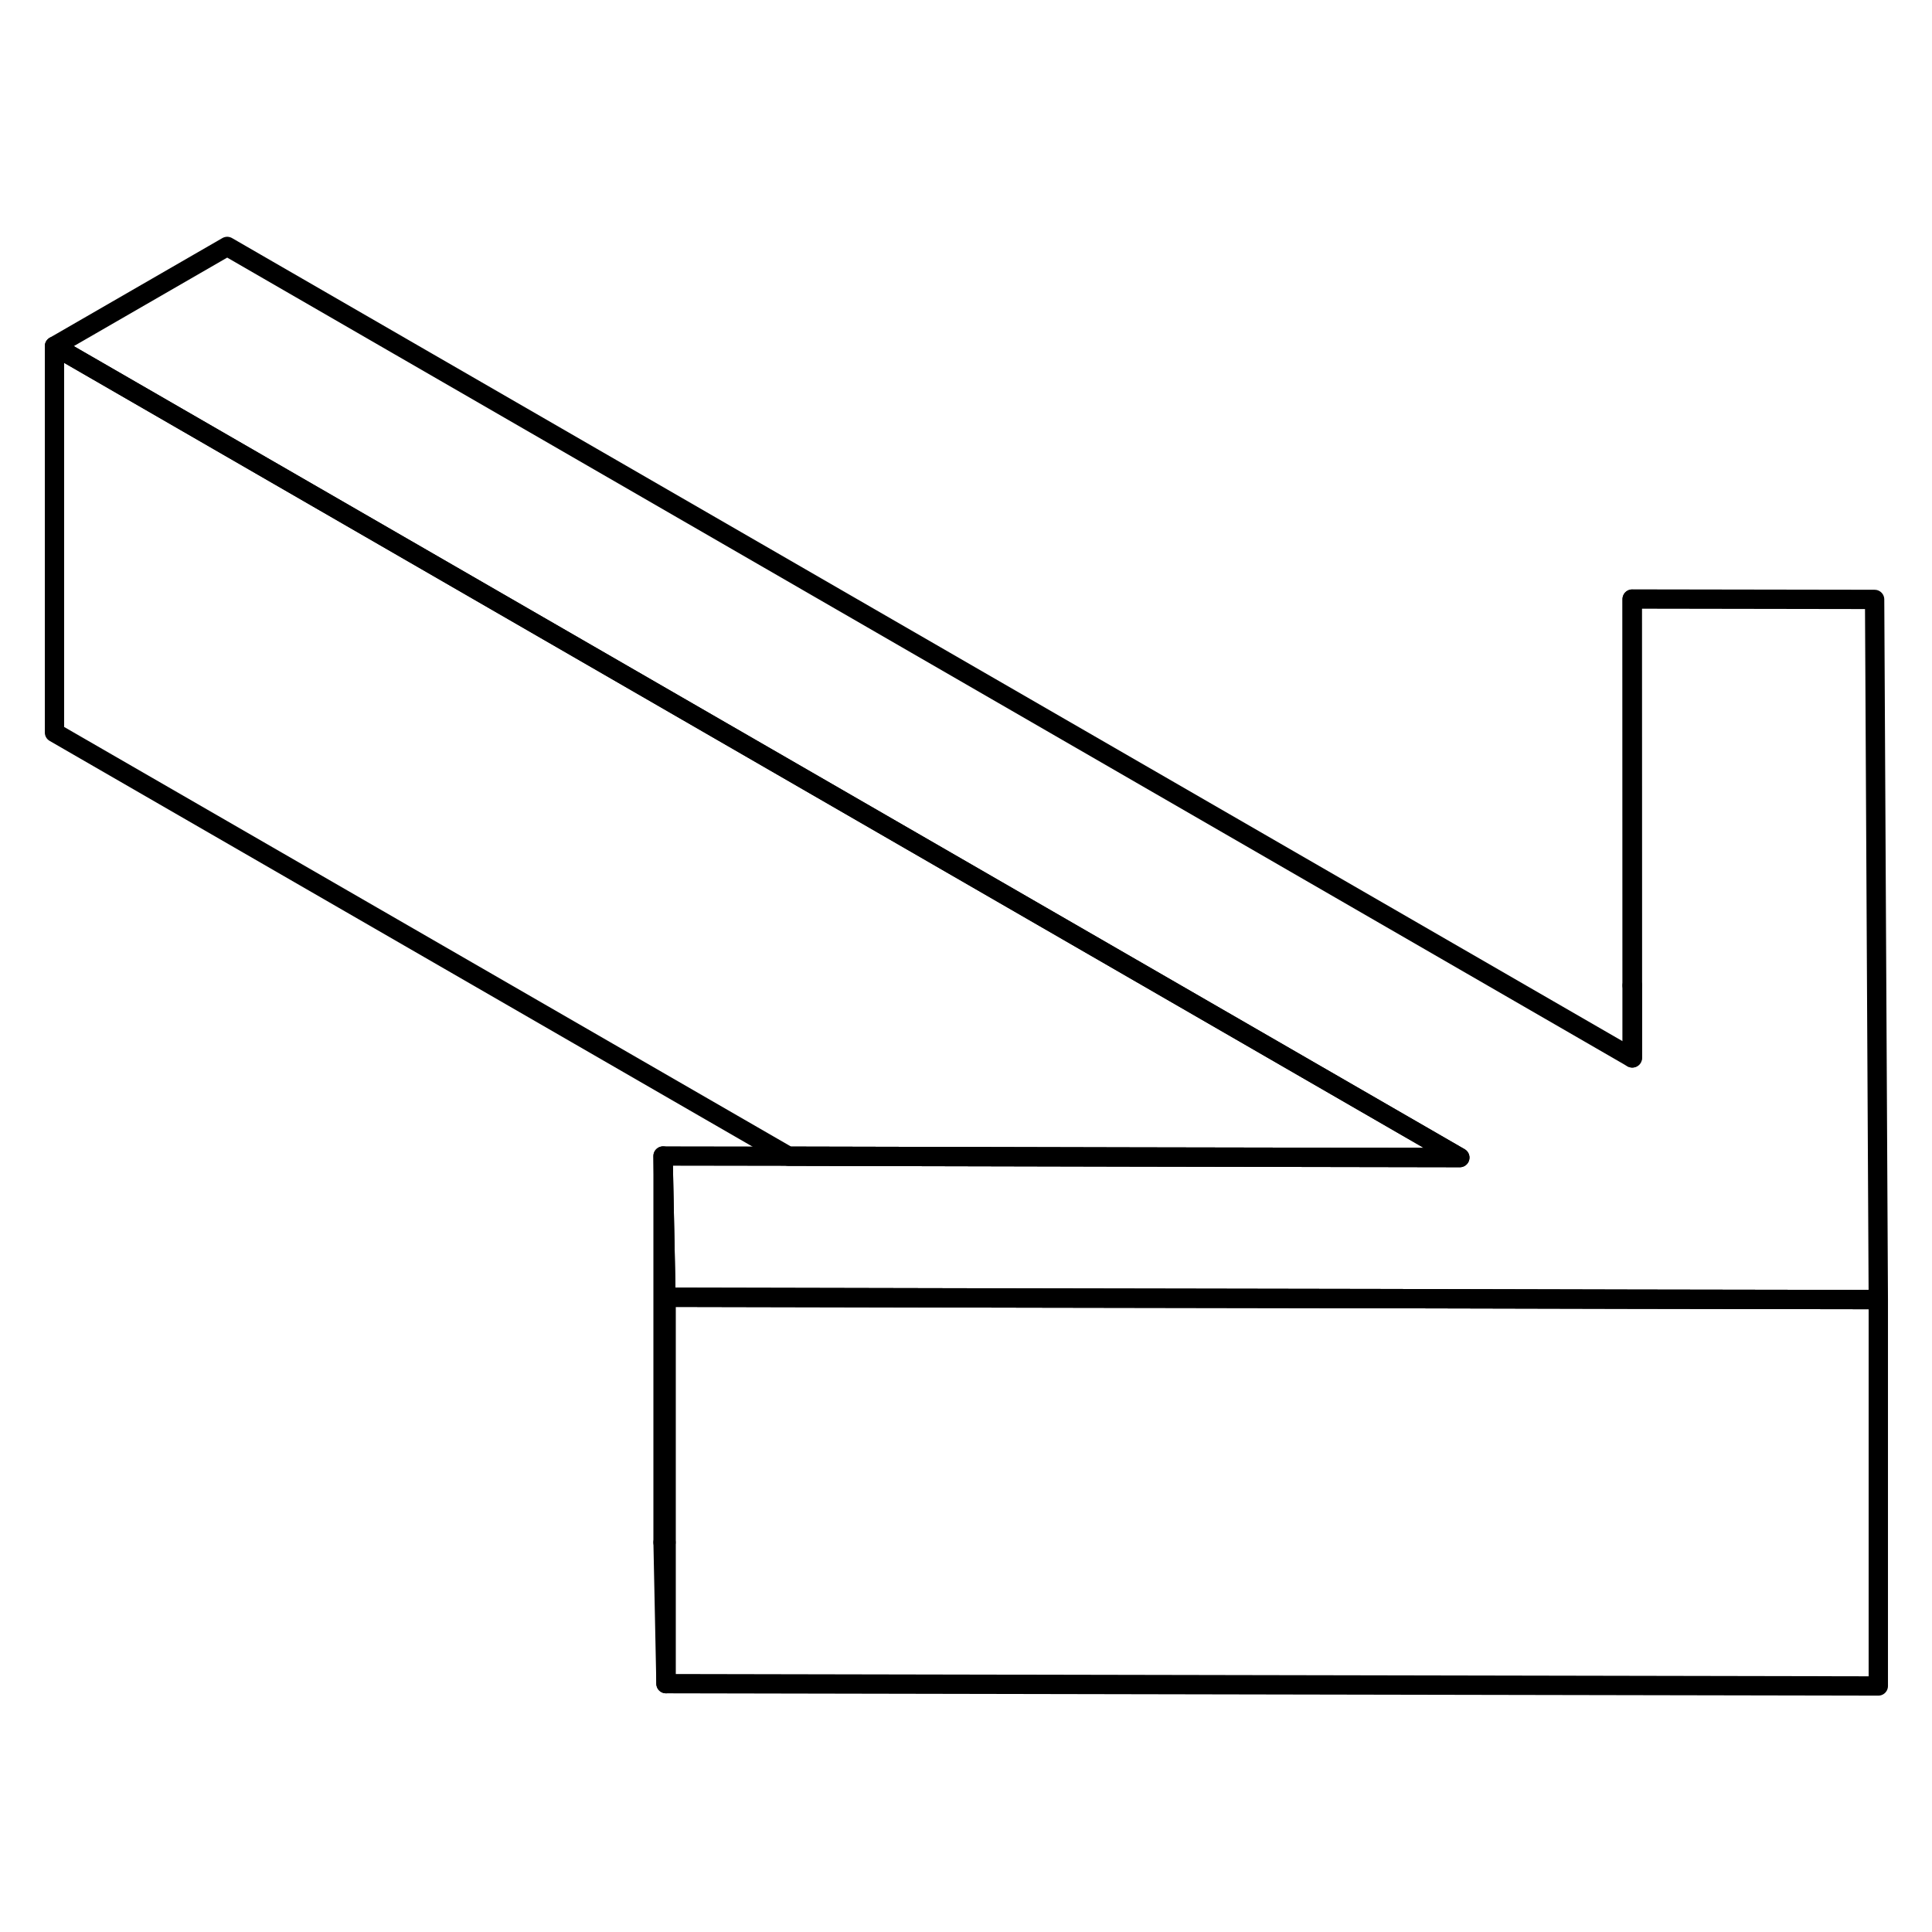 <svg viewBox="0 0 100 79" fill="none" xmlns="http://www.w3.org/2000/svg" height="24" width="24" stroke-width="1px" stroke-linecap="round" stroke-linejoin="round">
    <path d="M84.49 40.506H84.481V44.256H84.49V40.506Z" stroke="currentColor" stroke-linejoin="round"/>
    <path d="M34.471 69.336V76.646L34.32 69.336H34.471Z" stroke="currentColor" stroke-linejoin="round"/>
    <path d="M97.221 56.766H97.12L84.49 56.746L71.43 56.716L53.51 56.686L34.471 56.646L34.32 49.336L40.81 49.346L58.74 49.386L75.56 49.416L2.82 7.416L11.76 2.256L84.48 44.256H84.49V40.506L84.48 20.506L97.03 20.526L97.221 56.766Z" stroke="currentColor" stroke-linejoin="round"/>
    <path d="M97.221 56.766V76.766L34.471 76.646V56.646L53.511 56.686L71.431 56.716L84.49 56.746L97.121 56.766H97.221Z" stroke="currentColor" stroke-linejoin="round"/>
    <path d="M75.56 49.416L58.74 49.386L40.81 49.346L2.82 27.416V7.416L75.56 49.416Z" stroke="currentColor" stroke-linejoin="round"/>
    <path d="M34.471 56.646V69.336H34.32V49.336L34.471 56.646Z" stroke="currentColor" stroke-linejoin="round"/>
    <path d="M84.481 20.516V40.516" stroke="currentColor" stroke-linejoin="round"/>
</svg>